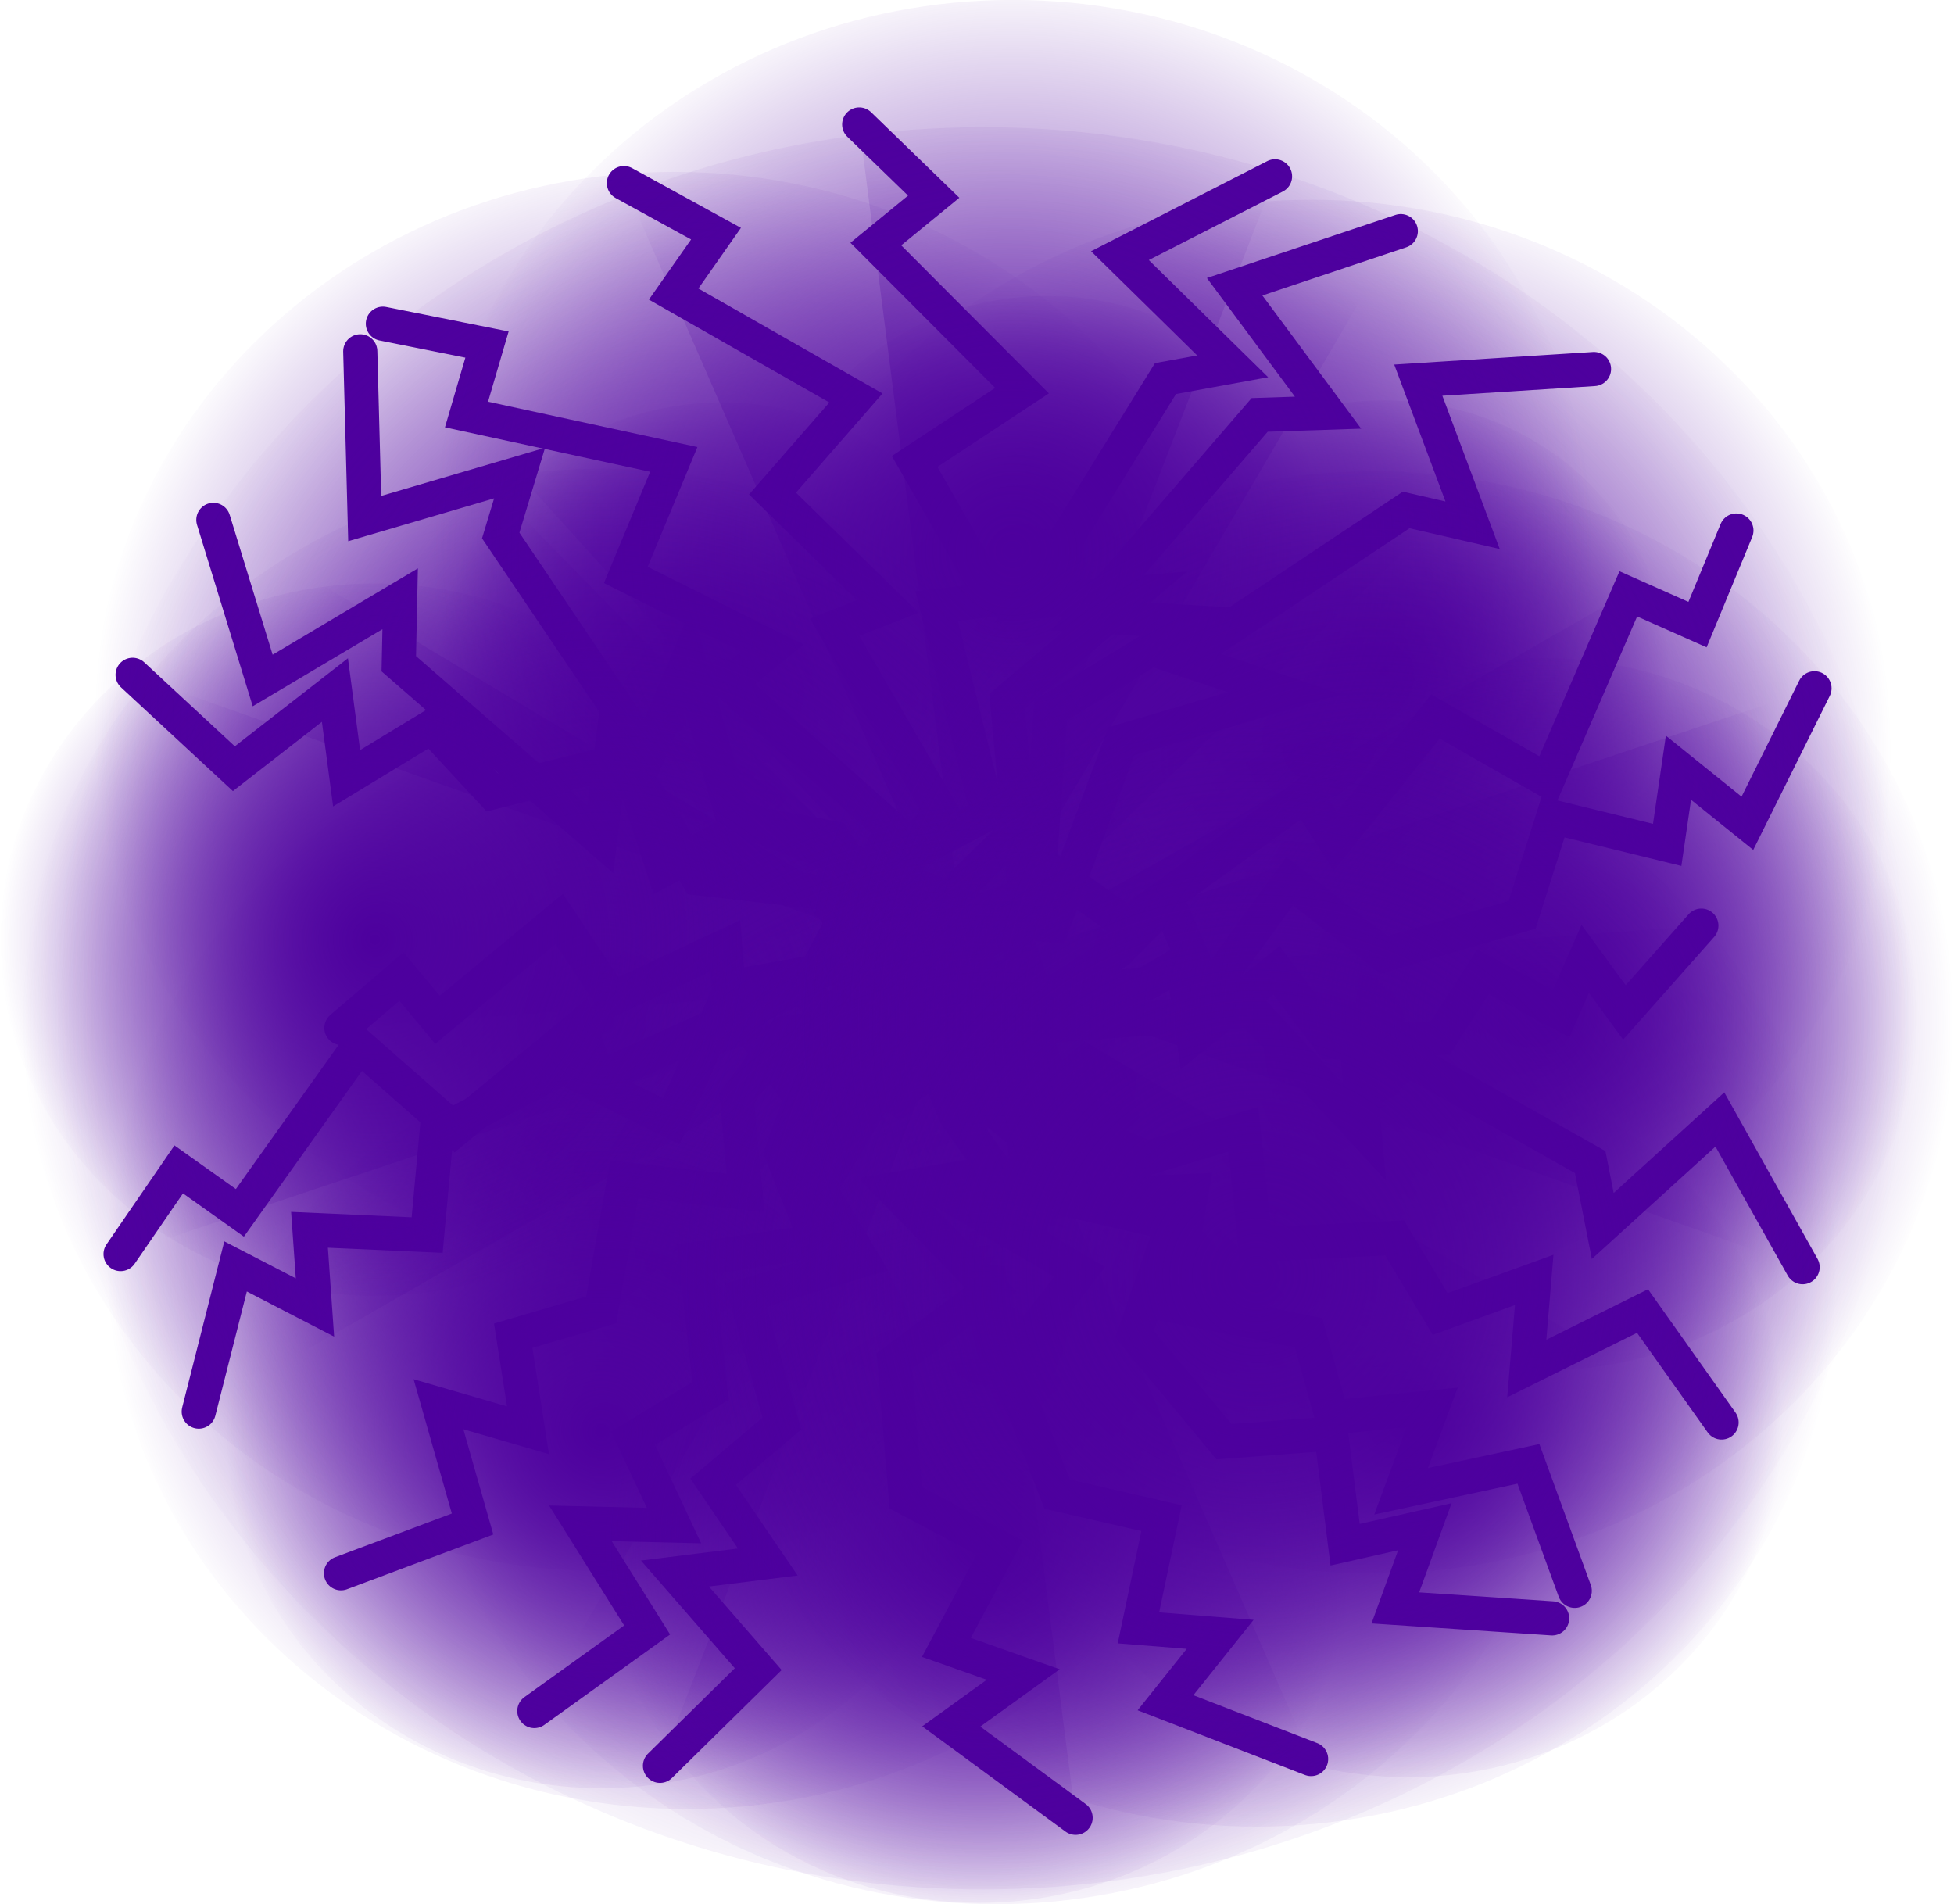 <svg version="1.1" xmlns="http://www.w3.org/2000/svg" xmlns:xlink="http://www.w3.org/1999/xlink" width="28.6" height="27.87" viewBox="0,0,28.6,27.87"><defs><radialGradient cx="240.65" cy="180.498" r="9.953" gradientUnits="userSpaceOnUse" id="color-1"><stop offset="0" stop-color="#4d009e"/><stop offset="1" stop-color="#4d009e" stop-opacity="0"/></radialGradient><radialGradient cx="245.959" cy="175.887" r="4.169" gradientUnits="userSpaceOnUse" id="color-2"><stop offset="0" stop-color="#4d009e"/><stop offset="1" stop-color="#4d009e" stop-opacity="0"/></radialGradient><radialGradient cx="241.026" cy="174.358" r="4.169" gradientUnits="userSpaceOnUse" id="color-3"><stop offset="0" stop-color="#4d009e"/><stop offset="1" stop-color="#4d009e" stop-opacity="0"/></radialGradient><radialGradient cx="236.268" cy="175.916" r="4.169" gradientUnits="userSpaceOnUse" id="color-4"><stop offset="0" stop-color="#4d009e"/><stop offset="1" stop-color="#4d009e" stop-opacity="0"/></radialGradient><radialGradient cx="239.861" cy="180.278" r="9.973" gradientUnits="userSpaceOnUse" id="color-5"><stop offset="0" stop-color="#4d009e"/><stop offset="1" stop-color="#4d009e" stop-opacity="0"/></radialGradient><radialGradient cx="239.861" cy="180.278" r="12.14" gradientUnits="userSpaceOnUse" id="color-6"><stop offset="0" stop-color="#4d009e"/><stop offset="1" stop-color="#4d009e" stop-opacity="0"/></radialGradient><radialGradient cx="239.861" cy="180.278" r="11.4" gradientUnits="userSpaceOnUse" id="color-7"><stop offset="0" stop-color="#4d009e"/><stop offset="1" stop-color="#4d009e" stop-opacity="0"/></radialGradient><radialGradient cx="239.85" cy="180.278" r="13.045" gradientUnits="userSpaceOnUse" id="color-8"><stop offset="0" stop-color="#4d009e"/><stop offset="1" stop-color="#4d009e" stop-opacity="0"/></radialGradient><radialGradient cx="239.861" cy="180.278" r="9.278" gradientUnits="userSpaceOnUse" id="color-9"><stop offset="0" stop-color="#4d009e"/><stop offset="1" stop-color="#4d009e" stop-opacity="0"/></radialGradient><radialGradient cx="239.861" cy="180.278" r="12.244" gradientUnits="userSpaceOnUse" id="color-10"><stop offset="0" stop-color="#4d009e"/><stop offset="1" stop-color="#4d009e" stop-opacity="0"/></radialGradient><radialGradient cx="239.861" cy="180.278" r="9.548" gradientUnits="userSpaceOnUse" id="color-11"><stop offset="0" stop-color="#4d009e"/><stop offset="1" stop-color="#4d009e" stop-opacity="0"/></radialGradient><radialGradient cx="239.861" cy="180.278" r="12.397" gradientUnits="userSpaceOnUse" id="color-12"><stop offset="0" stop-color="#4d009e"/><stop offset="1" stop-color="#4d009e" stop-opacity="0"/></radialGradient><radialGradient cx="239.861" cy="180.278" r="11.037" gradientUnits="userSpaceOnUse" id="color-13"><stop offset="0" stop-color="#4d009e"/><stop offset="1" stop-color="#4d009e" stop-opacity="0"/></radialGradient><radialGradient cx="239.861" cy="180.278" r="11.252" gradientUnits="userSpaceOnUse" id="color-14"><stop offset="0" stop-color="#4d009e"/><stop offset="1" stop-color="#4d009e" stop-opacity="0"/></radialGradient><radialGradient cx="239.861" cy="180.278" r="12.22" gradientUnits="userSpaceOnUse" id="color-15"><stop offset="0" stop-color="#4d009e"/><stop offset="1" stop-color="#4d009e" stop-opacity="0"/></radialGradient><radialGradient cx="240.087" cy="180.823" r="13.575" gradientUnits="userSpaceOnUse" id="color-16"><stop offset="0" stop-color="#4d009e"/><stop offset="1" stop-color="#4d009e" stop-opacity="0"/></radialGradient><radialGradient cx="235.567" cy="176.648" r="8.492" gradientUnits="userSpaceOnUse" id="color-17"><stop offset="0" stop-color="#4d009e"/><stop offset="1" stop-color="#4d009e" stop-opacity="0"/></radialGradient><radialGradient cx="244.898" cy="177.056" r="8.492" gradientUnits="userSpaceOnUse" id="color-18"><stop offset="0" stop-color="#4d009e"/><stop offset="1" stop-color="#4d009e" stop-opacity="0"/></radialGradient><radialGradient cx="235.751" cy="184.475" r="8.492" gradientUnits="userSpaceOnUse" id="color-19"><stop offset="0" stop-color="#4d009e"/><stop offset="1" stop-color="#4d009e" stop-opacity="0"/></radialGradient><radialGradient cx="240.52" cy="174.131" r="8.492" gradientUnits="userSpaceOnUse" id="color-20"><stop offset="0" stop-color="#4d009e"/><stop offset="1" stop-color="#4d009e" stop-opacity="0"/></radialGradient><radialGradient cx="234.515" cy="180.992" r="8.492" gradientUnits="userSpaceOnUse" id="color-21"><stop offset="0" stop-color="#4d009e"/><stop offset="1" stop-color="#4d009e" stop-opacity="0"/></radialGradient><radialGradient cx="240.277" cy="185.869" r="8.492" gradientUnits="userSpaceOnUse" id="color-22"><stop offset="0" stop-color="#4d009e"/><stop offset="1" stop-color="#4d009e" stop-opacity="0"/></radialGradient><radialGradient cx="234.502" cy="187.025" r="5.488" gradientUnits="userSpaceOnUse" id="color-23"><stop offset="0" stop-color="#4d009e"/><stop offset="1" stop-color="#4d009e" stop-opacity="0"/></radialGradient><radialGradient cx="231.188" cy="179.818" r="5.488" gradientUnits="userSpaceOnUse" id="color-24"><stop offset="0" stop-color="#4d009e"/><stop offset="1" stop-color="#4d009e" stop-opacity="0"/></radialGradient><radialGradient cx="246.308" cy="186.863" r="5.488" gradientUnits="userSpaceOnUse" id="color-25"><stop offset="0" stop-color="#4d009e"/><stop offset="1" stop-color="#4d009e" stop-opacity="0"/></radialGradient><radialGradient cx="245.809" cy="181.029" r="8.492" gradientUnits="userSpaceOnUse" id="color-26"><stop offset="0" stop-color="#4d009e"/><stop offset="1" stop-color="#4d009e" stop-opacity="0"/></radialGradient><radialGradient cx="240.032" cy="188.703" r="5.488" gradientUnits="userSpaceOnUse" id="color-27"><stop offset="0" stop-color="#4d009e"/><stop offset="1" stop-color="#4d009e" stop-opacity="0"/></radialGradient><radialGradient cx="248.285" cy="180.91" r="5.488" gradientUnits="userSpaceOnUse" id="color-28"><stop offset="0" stop-color="#4d009e"/><stop offset="1" stop-color="#4d009e" stop-opacity="0"/></radialGradient><radialGradient cx="244.095" cy="184.733" r="8.492" gradientUnits="userSpaceOnUse" id="color-29"><stop offset="0" stop-color="#4d009e"/><stop offset="1" stop-color="#4d009e" stop-opacity="0"/></radialGradient></defs><g transform="translate(-225.7,-166.065)"><g data-paper-data="{&quot;isPaintingLayer&quot;:true}" fill-rule="nonzero" stroke="#4e009e" stroke-linejoin="miter" stroke-miterlimit="10" stroke-dasharray="" stroke-dashoffset="0" style="mix-blend-mode: normal"><path d="M250.602,179.613l-1.126,1.27l-0.574,-0.784l-0.352,0.799l-1.143,-0.609l-0.626,0.967l-1.605,0.058l-0.793,-1.048l-1.216,0.98l-0.157,-1.096l-0.681,0.402l-2.764,0.925l-0.749,-1.402l-2.451,0.441l-0.05,-0.605l-1.652,0.771l-0.778,-1.166l-1.782,1.475l-0.527,-0.633l-0.879,0.752" fill="url(#color-1)" stroke-width="0.5" stroke-linecap="round"/><path d="M241.789,175.887c0,-2.187 1.867,-3.961 4.169,-3.961c2.303,0 4.169,1.773 4.169,3.961c0,2.187 -1.867,3.961 -4.169,3.961c-2.303,0 -4.169,-1.773 -4.169,-3.961z" fill="url(#color-2)" stroke-width="0" stroke-linecap="butt"/><path d="M236.856,174.358c0,-2.187 1.867,-3.961 4.169,-3.961c2.303,0 4.169,1.773 4.169,3.961c0,2.187 -1.867,3.961 -4.169,3.961c-2.303,0 -4.169,-1.773 -4.169,-3.961z" fill="url(#color-3)" stroke-width="0" stroke-linecap="butt"/><path d="M232.098,175.916c0,-2.187 1.867,-3.961 4.169,-3.961c2.303,0 4.169,1.773 4.169,3.961c0,2.187 -1.867,3.961 -4.169,3.961c-2.303,0 -4.169,-1.773 -4.169,-3.961z" fill="url(#color-4)" stroke-width="0" stroke-linecap="butt"/><path d="M248.418,189.752l-2.295,-0.153l0.432,-1.188l-1.167,0.263l-0.205,-1.626l-1.568,0.118l-1.309,-1.576l0.558,-1.614l-2.04,-0.468l1.105,-1.008l-0.978,-0.376l-3.179,-2.075l0.989,-1.844l-2.395,-2.134l0.638,-0.52l-2.144,-1.071l0.702,-1.691l-3.034,-0.657l0.3,-1.024l-1.524,-0.305" fill="url(#color-5)" stroke-width="0.5" stroke-linecap="round"/><path d="M244.89,191.811l-2.131,-0.824l0.8,-1.001l-1.196,-0.095l0.338,-1.606l-1.529,-0.351l-0.728,-1.885l1.059,-1.369l-1.786,-1.048l1.381,-0.631l-0.806,-0.647l-2.341,-2.912l1.544,-1.46l-1.577,-2.736l0.776,-0.305l-1.687,-1.652l1.221,-1.399l-2.668,-1.521l0.62,-0.884l-1.348,-0.74" fill="url(#color-6)" stroke-width="0.5" stroke-linecap="round"/><path d="M233.521,191.108l1.651,-1.186l-0.977,-1.561l1.37,0.033l-0.599,-1.278l1.134,-0.693l-0.217,-1.931l1.768,-0.256l-0.516,-1.301l0.409,-1.104l1.528,-0.63l0.138,-1.624l1.667,-0.255l0.2,-2.859l2.11,-1.289l-1.587,-0.098l2.537,-2.938l1.001,-0.033l-1.367,-1.843l2.432,-0.814" fill="url(#color-7)" stroke-width="0.5" stroke-linecap="round"/><path d="M241.443,192.671l-1.82,-1.337l1.054,-0.76l-1.125,-0.397l0.78,-1.461l-1.373,-0.729l-0.168,-2.001l1.407,-1.048l-1.424,-1.465l1.508,-0.256l-0.594,-0.829l-1.432,-3.402l1.9,-1.012l-0.745,-3.038l0.834,-0.096l-1.158,-2.021l1.572,-1.036l-2.14,-2.146l0.847,-0.693l-1.09,-1.057" fill="url(#color-8)" stroke-width="0.5" stroke-linecap="round"/><path d="M230.691,189.092l1.926,-0.721l-0.499,-1.753l1.31,0.381l-0.216,-1.384l1.288,-0.378l0.337,-1.915l1.776,0.204l-0.129,-1.385l0.706,-0.959l1.65,-0.217l0.592,-1.529l1.677,0.18l1.002,-2.702l2.397,-0.703l-1.501,-0.5l3.274,-2.182l0.973,0.224l-0.795,-2.124l2.572,-0.163" fill="url(#color-9)" stroke-width="0.5" stroke-linecap="round"/><path d="M235.36,191.91l1.438,-1.415l-1.219,-1.399l1.359,-0.169l-0.8,-1.175l1.007,-0.851l-0.529,-1.876l1.705,-0.513l-0.722,-1.21l0.224,-1.151l1.407,-0.847l-0.128,-1.624l1.605,-0.497l-0.267,-2.854l1.875,-1.584l-1.584,0.136l2.028,-3.275l0.983,-0.179l-1.65,-1.62l2.27,-1.161" fill="url(#color-10)" stroke-width="0.5" stroke-linecap="round"/><path d="M248.749,189.349l-0.678,-1.858l-1.864,0.401l0.455,-1.228l-1.465,0.147l-0.344,-1.238l-2,-0.4l0.289,-1.677l-1.462,0.065l-0.98,-0.71l-0.159,-1.575l-1.583,-0.626l0.259,-1.585l-2.801,-1.063l-0.64,-2.304l-0.588,1.404l-2.159,-3.199l0.276,-0.914l-2.267,0.666l-0.065,-2.448" fill="url(#color-11)" stroke-width="0.5" stroke-linecap="round"/><path d="M252.258,176.139l-0.982,1.976l-1.009,-0.813l-0.165,1.129l-1.67,-0.408l-0.453,1.431l-2.021,0.587l-1.381,-1.08l-1.199,1.637l-0.588,-1.344l-0.724,0.73l-3.189,2.062l-1.45,-1.545l-2.962,1.346l-0.278,-0.753l-1.828,1.51l-1.404,-1.235l-1.744,2.448l-0.895,-0.636l-0.851,1.239" fill="url(#color-12)" stroke-width="0.5" stroke-linecap="round"/><path d="M250.898,186.885l-1.157,-1.631l-1.694,0.841l0.109,-1.297l-1.377,0.499l-0.666,-1.113l-2.041,0.1l-0.173,-1.691l-1.396,0.419l-1.138,-0.448l-0.579,-1.484l-1.699,-0.22l-0.177,-1.595l-2.994,-0.346l-1.24,-2.072l-0.19,1.5l-2.949,-2.567l0.02,-0.951l-2.012,1.196l-0.722,-2.351" fill="url(#color-13)" stroke-width="0.5" stroke-linecap="round"/><path d="M228.609,186.726l0.539,-2.125l1.162,0.601l-0.08,-1.137l1.722,0.077l0.137,-1.489l1.853,-0.965l1.583,0.79l0.824,-1.834l0.864,1.202l0.552,-0.854l2.681,-2.634l1.751,1.232l2.612,-1.89l0.434,0.684l1.467,-1.832l1.639,0.938l1.184,-2.733l1.013,0.45l0.569,-1.377" fill="url(#color-14)" stroke-width="0.5" stroke-linecap="round"/><path d="M227.641,175.942l1.482,1.374l1.479,-1.151l0.171,1.291l1.241,-0.754l0.891,0.961l1.977,-0.492l0.531,1.622l1.277,-0.68l1.211,0.219l0.884,1.341l1.711,-0.113l0.515,1.527l3.005,-0.239l1.657,1.789l-0.135,-1.506l3.437,1.943l0.184,0.935l1.714,-1.559l1.211,2.162" fill="url(#color-15)" stroke-width="0.5" stroke-linecap="round"/><path d="M226.513,180.823c0,-7.122 6.078,-12.896 13.575,-12.896c7.497,0 13.575,5.774 13.575,12.896c0,7.122 -6.078,12.896 -13.575,12.896c-7.497,0 -13.575,-5.774 -13.575,-12.896z" fill="url(#color-16)" stroke-width="0" stroke-linecap="butt"/><path d="M227.076,176.648c0,-4.455 3.802,-8.067 8.492,-8.067c4.69,0 8.492,3.612 8.492,8.067c0,4.455 -3.802,8.067 -8.492,8.067c-4.69,0 -8.492,-3.612 -8.492,-8.067z" fill="url(#color-17)" stroke-width="0" stroke-linecap="butt"/><path d="M236.406,177.056c0,-4.455 3.802,-8.067 8.492,-8.067c4.69,0 8.492,3.612 8.492,8.067c0,4.455 -3.802,8.067 -8.492,8.067c-4.69,0 -8.492,-3.612 -8.492,-8.067z" fill="url(#color-18)" stroke-width="0" stroke-linecap="butt"/><path d="M227.259,184.475c0,-4.455 3.802,-8.067 8.492,-8.067c4.69,0 8.492,3.612 8.492,8.067c0,4.455 -3.802,8.067 -8.492,8.067c-4.69,0 -8.492,-3.612 -8.492,-8.067z" fill="url(#color-19)" stroke-width="0" stroke-linecap="butt"/><path d="M232.028,174.131c0,-4.455 3.802,-8.067 8.492,-8.067c4.69,0 8.492,3.612 8.492,8.067c0,4.455 -3.802,8.067 -8.492,8.067c-4.69,0 -8.492,-3.612 -8.492,-8.067z" fill="url(#color-20)" stroke-width="0" stroke-linecap="butt"/><path d="M226.023,180.992c0,-4.455 3.802,-8.067 8.492,-8.067c4.69,0 8.492,3.612 8.492,8.067c0,4.455 -3.802,8.067 -8.492,8.067c-4.69,0 -8.492,-3.612 -8.492,-8.067z" fill="url(#color-21)" stroke-width="0" stroke-linecap="butt"/><path d="M231.785,185.869c0,-4.455 3.802,-8.067 8.492,-8.067c4.69,0 8.492,3.612 8.492,8.067c0,4.455 -3.802,8.067 -8.492,8.067c-4.69,0 -8.492,-3.612 -8.492,-8.067z" fill="url(#color-22)" stroke-width="0" stroke-linecap="butt"/><path d="M229.014,187.025c0,-2.879 2.457,-5.213 5.488,-5.213c3.031,0 5.488,2.334 5.488,5.213c0,2.879 -2.457,5.213 -5.488,5.213c-3.031,0 -5.488,-2.334 -5.488,-5.213z" fill="url(#color-23)" stroke-width="0" stroke-linecap="butt"/><path d="M225.7,179.818c0,-2.879 2.457,-5.213 5.488,-5.213c3.031,0 5.488,2.334 5.488,5.213c0,2.879 -2.457,5.213 -5.488,5.213c-3.031,0 -5.488,-2.334 -5.488,-5.213z" fill="url(#color-24)" stroke-width="0" stroke-linecap="butt"/><path d="M240.82,186.863c0,-2.879 2.457,-5.213 5.488,-5.213c3.031,0 5.488,2.334 5.488,5.213c0,2.879 -2.457,5.213 -5.488,5.213c-3.031,0 -5.488,-2.334 -5.488,-5.213z" fill="url(#color-25)" stroke-width="0" stroke-linecap="butt"/><path d="M237.317,181.029c0,-4.455 3.802,-8.067 8.492,-8.067c4.69,0 8.492,3.612 8.492,8.067c0,4.455 -3.802,8.067 -8.492,8.067c-4.69,0 -8.492,-3.612 -8.492,-8.067z" fill="url(#color-26)" stroke-width="0" stroke-linecap="butt"/><path d="M234.544,188.703c0,-2.879 2.457,-5.213 5.488,-5.213c3.031,0 5.488,2.334 5.488,5.213c0,2.879 -2.457,5.213 -5.488,5.213c-3.031,0 -5.488,-2.334 -5.488,-5.213z" fill="url(#color-27)" stroke-width="0" stroke-linecap="butt"/><path d="M242.797,180.91c0,-2.879 2.457,-5.213 5.488,-5.213c3.031,0 5.488,2.334 5.488,5.213c0,2.879 -2.457,5.213 -5.488,5.213c-3.031,0 -5.488,-2.334 -5.488,-5.213z" fill="url(#color-28)" stroke-width="0" stroke-linecap="butt"/><path d="M235.603,184.733c0,-4.455 3.802,-8.067 8.492,-8.067c4.69,0 8.492,3.612 8.492,8.067c0,4.455 -3.802,8.067 -8.492,8.067c-4.69,0 -8.492,-3.612 -8.492,-8.067z" fill="url(#color-29)" stroke-width="0" stroke-linecap="butt"/></g></g></svg>